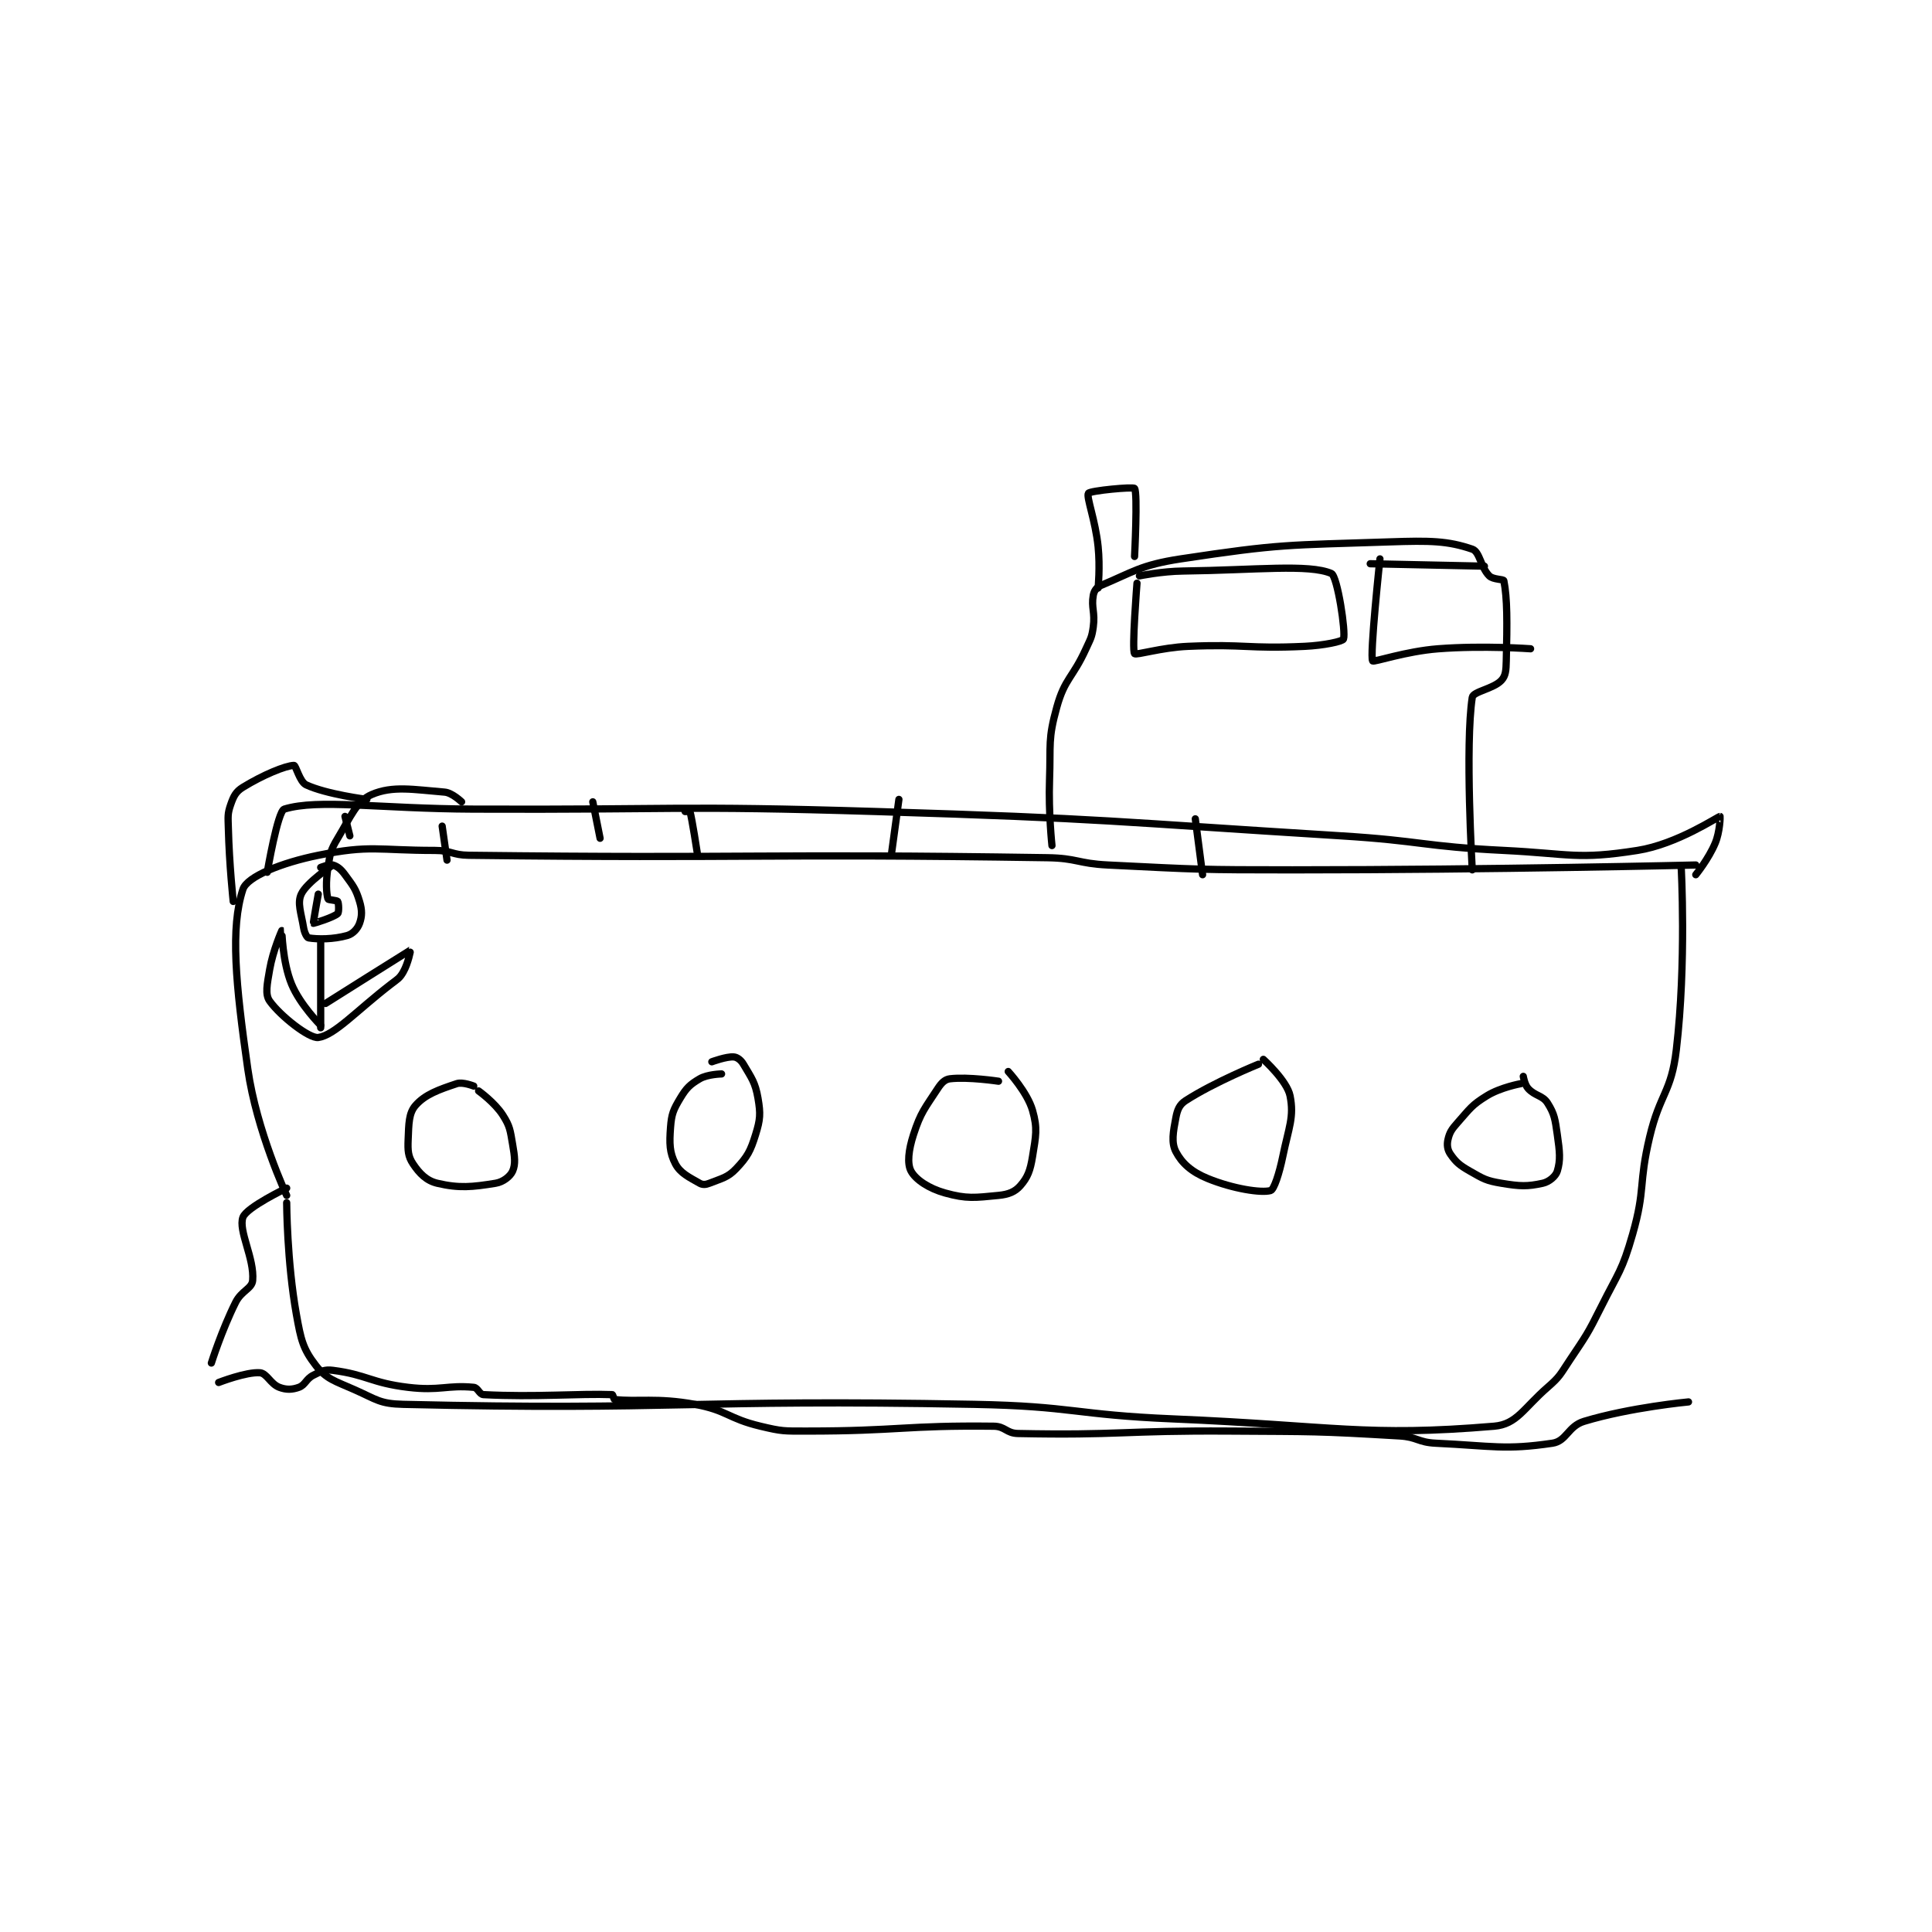 <?xml version="1.0" encoding="utf-8"?>
<!DOCTYPE svg PUBLIC "-//W3C//DTD SVG 1.1//EN" "http://www.w3.org/Graphics/SVG/1.1/DTD/svg11.dtd">
<svg viewBox="0 0 800 800" preserveAspectRatio="xMinYMin meet" xmlns="http://www.w3.org/2000/svg" version="1.1">
<g fill="none" stroke="black" stroke-linecap="round" stroke-linejoin="round" stroke-width="2.981">
<g transform="translate(87.52,202.247) scale(1.006) translate(0,-16.133)">
<path id="0" d="M31 310.133 C31 310.133 31.1 334.357 35 356.133 C36.873 366.59 37.686 370.269 43 377.133 C47.375 382.784 50.764 383.473 59 387.133 C68.131 391.192 69.355 392.906 79 393.133 C191.535 395.781 196.855 390.916 314 393.133 C354.933 393.908 354.998 397.409 396 399.133 C461.863 401.903 475.304 406.582 528 402.133 C537.34 401.345 540.114 394.744 550 386.133 C555.112 381.681 555.122 380.95 559 375.133 C565.995 364.64 566.344 364.445 572 353.133 C579.243 338.647 580.669 338.29 585 323.133 C590.395 304.251 587.364 302.707 592 283.133 C596.296 264.994 600.923 264.865 603 247.133 C607.19 211.356 605 172.133 605 172.133 "/>
<path id="1" d="M31 307.133 C31 307.133 18.662 280.768 15 255.133 C9.989 220.054 7.759 197.038 13 181.133 C14.731 175.882 28.902 170.191 44 167.133 C65.599 162.759 68.401 165.133 92 165.133 C98.883 165.133 99.055 167.051 106 167.133 C223.865 168.536 225.808 166.336 344 168.133 C356.437 168.322 356.511 170.515 369 171.133 C406.792 173.004 407.028 173.133 445 173.133 C527.939 173.133 611 171.133 611 171.133 "/>
<path id="2" d="M346 163.133 C346 163.133 344.532 149.474 345 136.133 C345.523 121.239 344.281 119.523 348 106.133 C351.297 94.263 354.508 94.216 360 82.133 C361.933 77.882 362.402 77.518 363 73.133 C363.826 67.075 362.099 65.239 363 60.133 C363.314 58.354 364.35 56.821 366 56.133 C379.291 50.595 382.54 47.623 399 45.133 C440.339 38.88 442.544 39.548 485 38.133 C501.69 37.577 508.85 37.667 519 41.133 C522.117 42.198 522.451 48.584 526 52.133 C527.577 53.711 531.861 53.438 532 54.133 C533.443 61.35 533.387 71.27 533 87.133 C532.906 91.005 532.774 93.232 531 95.133 C527.727 98.64 519.376 99.69 519 102.133 C515.983 121.741 519 173.133 519 173.133 "/>
<path id="3" d="M365 57.133 C365 57.133 365.849 48.41 365 40.133 C363.881 29.223 360.062 19.633 361 18.133 C361.667 17.066 379.433 15.357 380 16.133 C381.337 17.962 380 44.133 380 44.133 "/>
<path id="4" d="M481 45.133 C481 45.133 476.72 85.16 478 87.133 C478.4 87.75 491.615 83.163 505 82.133 C523.574 80.705 543 82.133 543 82.133 "/>
<path id="5" d="M477 47.133 L524 48.133 "/>
<path id="6" d="M381 55.133 C381 55.133 378.811 82.661 380 84.133 C380.623 84.904 391.057 81.602 402 81.133 C425.737 80.116 426.461 82.237 450 81.133 C457.915 80.762 465.64 79.115 466 78.133 C467.021 75.348 463.502 52.195 461 51.133 C451.658 47.17 430.243 49.751 400 50.133 C391.061 50.246 382 52.133 382 52.133 "/>
<path id="7" d="M23 174.133 C23 174.133 27.287 148.963 30 148.133 C44.154 143.804 69.001 147.974 108 148.133 C190.999 148.474 191.152 146.581 274 149.133 C369.461 152.075 369.622 153.218 465 159.133 C498.534 161.213 498.567 163.489 532 165.133 C559.324 166.477 562.147 169.043 587 165.133 C603.359 162.56 620.074 151.22 621 151.133 C621.08 151.126 620.96 157.43 619 162.133 C616.295 168.625 611 175.133 611 175.133 "/>
<path id="8" d="M55 151.133 L57 159.133 "/>
<path id="9" d="M95 155.133 L97 169.133 "/>
<path id="10" d="M157 145.133 L160 160.133 "/>
<path id="11" d="M195 149.133 C195 149.133 196.973 149.04 197 149.133 C197.834 151.968 200 166.133 200 166.133 "/>
<path id="12" d="M108 262.133 C108 262.133 103.454 260.315 101 261.133 C93.639 263.587 87.972 265.565 84 270.133 C81.226 273.323 81.27 277.651 81 284.133 C80.81 288.684 80.962 291.076 83 294.133 C85.638 298.09 88.537 301.083 93 302.133 C102.015 304.255 107.381 303.685 117 302.133 C120.129 301.629 123.075 299.248 124 297.133 C125.263 294.248 124.881 291.201 124 286.133 C122.983 280.284 122.956 278.778 120 274.133 C116.675 268.908 110 264.133 110 264.133 "/>
<path id="13" d="M210 257.133 C210 257.133 204.212 257.244 201 259.133 C196.989 261.493 195.533 262.911 193 267.133 C190.15 271.883 189.408 273.623 189 279.133 C188.507 285.789 188.56 289.457 191 294.133 C193.01 297.986 196.645 299.645 201 302.133 C202.195 302.816 203.48 302.741 205 302.133 C210.092 300.096 212.481 299.838 216 296.133 C220.621 291.269 221.896 288.913 224 282.133 C225.954 275.836 226.11 273.569 225 267.133 C223.875 260.608 222.337 258.805 219 253.133 C217.981 251.401 216.433 250.244 215 250.133 C212.004 249.903 206 252.133 206 252.133 "/>
<path id="14" d="M324 260.133 C324 260.133 311.491 258.234 304 259.133 C301.935 259.381 300.525 260.795 299 263.133 C293.639 271.354 291.982 272.917 289 282.133 C286.945 288.485 286.334 294.058 288 297.133 C289.911 300.661 295.341 304.284 302 306.133 C310.991 308.631 314.265 308.075 324 307.133 C328.172 306.73 330.808 305.639 333 303.133 C336.023 299.678 337.069 296.903 338 291.133 C339.381 282.573 340.142 279.632 338 272.133 C335.874 264.691 328 256.133 328 256.133 "/>
<path id="15" d="M431 253.133 C431 253.133 412.742 260.535 401 268.133 C398.478 269.765 397.623 271.865 397 275.133 C395.877 281.028 395.059 285.401 397 289.133 C399.462 293.868 403.436 297.44 410 300.133 C420.514 304.447 432.241 306.224 436 305.133 C437.388 304.73 439.558 298.164 441 291.133 C443.459 279.147 445.756 274.913 444 266.133 C442.762 259.945 433 251.133 433 251.133 "/>
<path id="16" d="M3 384.133 C3 384.133 14.419 379.687 20 380.133 C22.837 380.36 24.36 384.769 28 386.133 C30.84 387.199 33.227 387.124 36 386.133 C38.699 385.17 38.93 382.668 42 381.133 C45.251 379.508 46.588 378.696 50 379.133 C64.055 380.935 65.689 384.286 81 386.133 C93.981 387.7 97.166 385.085 108 386.133 C109.722 386.3 110.321 389.045 112 389.133 C133.406 390.26 151.143 388.62 165 389.133 C165.281 389.144 165.657 391.093 166 391.133 C175.226 392.219 183.402 390.274 199 393.133 C212.393 395.589 212.533 398.913 226 402.133 C234.998 404.285 235.581 404.133 245 404.133 C283.172 404.133 285.415 401.713 322 402.133 C326.769 402.188 327.198 405.034 332 405.133 C373.514 405.989 375.54 403.856 419 404.133 C453.977 404.356 454.557 404.107 489 406.133 C496.455 406.572 496.592 408.781 504 409.133 C527.483 410.252 532.502 412.01 552 409.133 C557.82 408.275 558.414 402.132 565 400.133 C584.016 394.361 608 392.133 608 392.133 "/>
<path id="17" d="M539 261.133 C539 261.133 530.716 262.616 525 266.133 C518.717 270 518.126 271.366 513 277.133 C510.502 279.943 509.684 281.171 509 284.133 C508.502 286.29 508.769 288.355 510 290.133 C512.307 293.465 513.75 294.704 518 297.133 C523.617 300.343 524.711 301.085 531 302.133 C538.728 303.421 541.656 303.512 548 302.133 C550.645 301.558 553.371 299.231 554 297.133 C555.388 292.506 555.004 289.162 554 282.133 C553.091 275.774 552.867 273.672 550 269.133 C547.959 265.902 544.839 266.256 542 263.133 C540.542 261.529 540 258.133 540 258.133 "/>
<path id="18" d="M31 304.133 C31 304.133 14.527 311.988 13 316.133 C10.99 321.59 17.776 333.074 17 342.133 C16.709 345.523 12.403 346.327 10 351.133 C4.232 362.669 0 376.133 0 376.133 "/>
<path id="19" d="M9 186.133 C9 186.133 7.37 170.943 7 156.133 C6.877 151.217 6.583 150.147 8 146.133 C9.199 142.736 10.097 140.92 13 139.133 C21.278 134.039 30.457 130.27 34 130.133 C34.779 130.103 36.369 136.905 39 138.133 C47.376 142.042 64 144.133 64 144.133 "/>
<path id="20" d="M283 144.133 L280 166.133 "/>
<path id="21" d="M405 152.133 L408 175.133 "/>
<path id="22" d="M50 171.133 C50 171.133 39.258 178.24 37 183.133 C35.301 186.814 36.937 190.755 38 197.133 C38.325 199.084 39.373 201.029 40 201.133 C43.724 201.754 50.237 201.78 56 200.133 C58.275 199.483 60.217 197.326 61 195.133 C62.038 192.226 62.092 189.773 61 186.133 C59.447 180.957 58.392 179.759 55 175.133 C53.311 172.83 51.92 171.709 50 171.133 C48.545 170.697 45 172.133 45 172.133 "/>
<path id="23" d="M45 203.133 L45 238.133 "/>
<path id="24" d="M45 237.133 C45 237.133 36.499 228.663 33 220.133 C29.226 210.935 29.021 198.147 29 198.133 C28.994 198.129 25.348 206.314 24 214.133 C22.961 220.162 22.032 224.379 24 227.133 C28.432 233.339 40.346 242.645 44 242.133 C50.752 241.188 59.447 231.36 74 220.133 C76.744 218.016 77.482 217.791 79 215.133 C81.07 211.51 82.037 206.118 82 206.133 C81.756 206.232 47 228.133 47 228.133 "/>
<path id="25" d="M44 183.133 C44 183.133 41.855 194.989 42 195.133 C42.087 195.22 50.234 192.723 52 191.133 C52.584 190.607 52.445 186.801 52 186.133 C51.673 185.643 48.109 185.516 48 185.133 C47.337 182.814 47.037 178.15 48 172.133 C48.936 166.283 49.002 165.13 52 160.133 C57.496 150.973 59.831 144.797 66 142.133 C74.622 138.41 83.267 140.101 96 141.133 C99.117 141.386 103 145.133 103 145.133 "/>
</g>
</g>
</svg>
